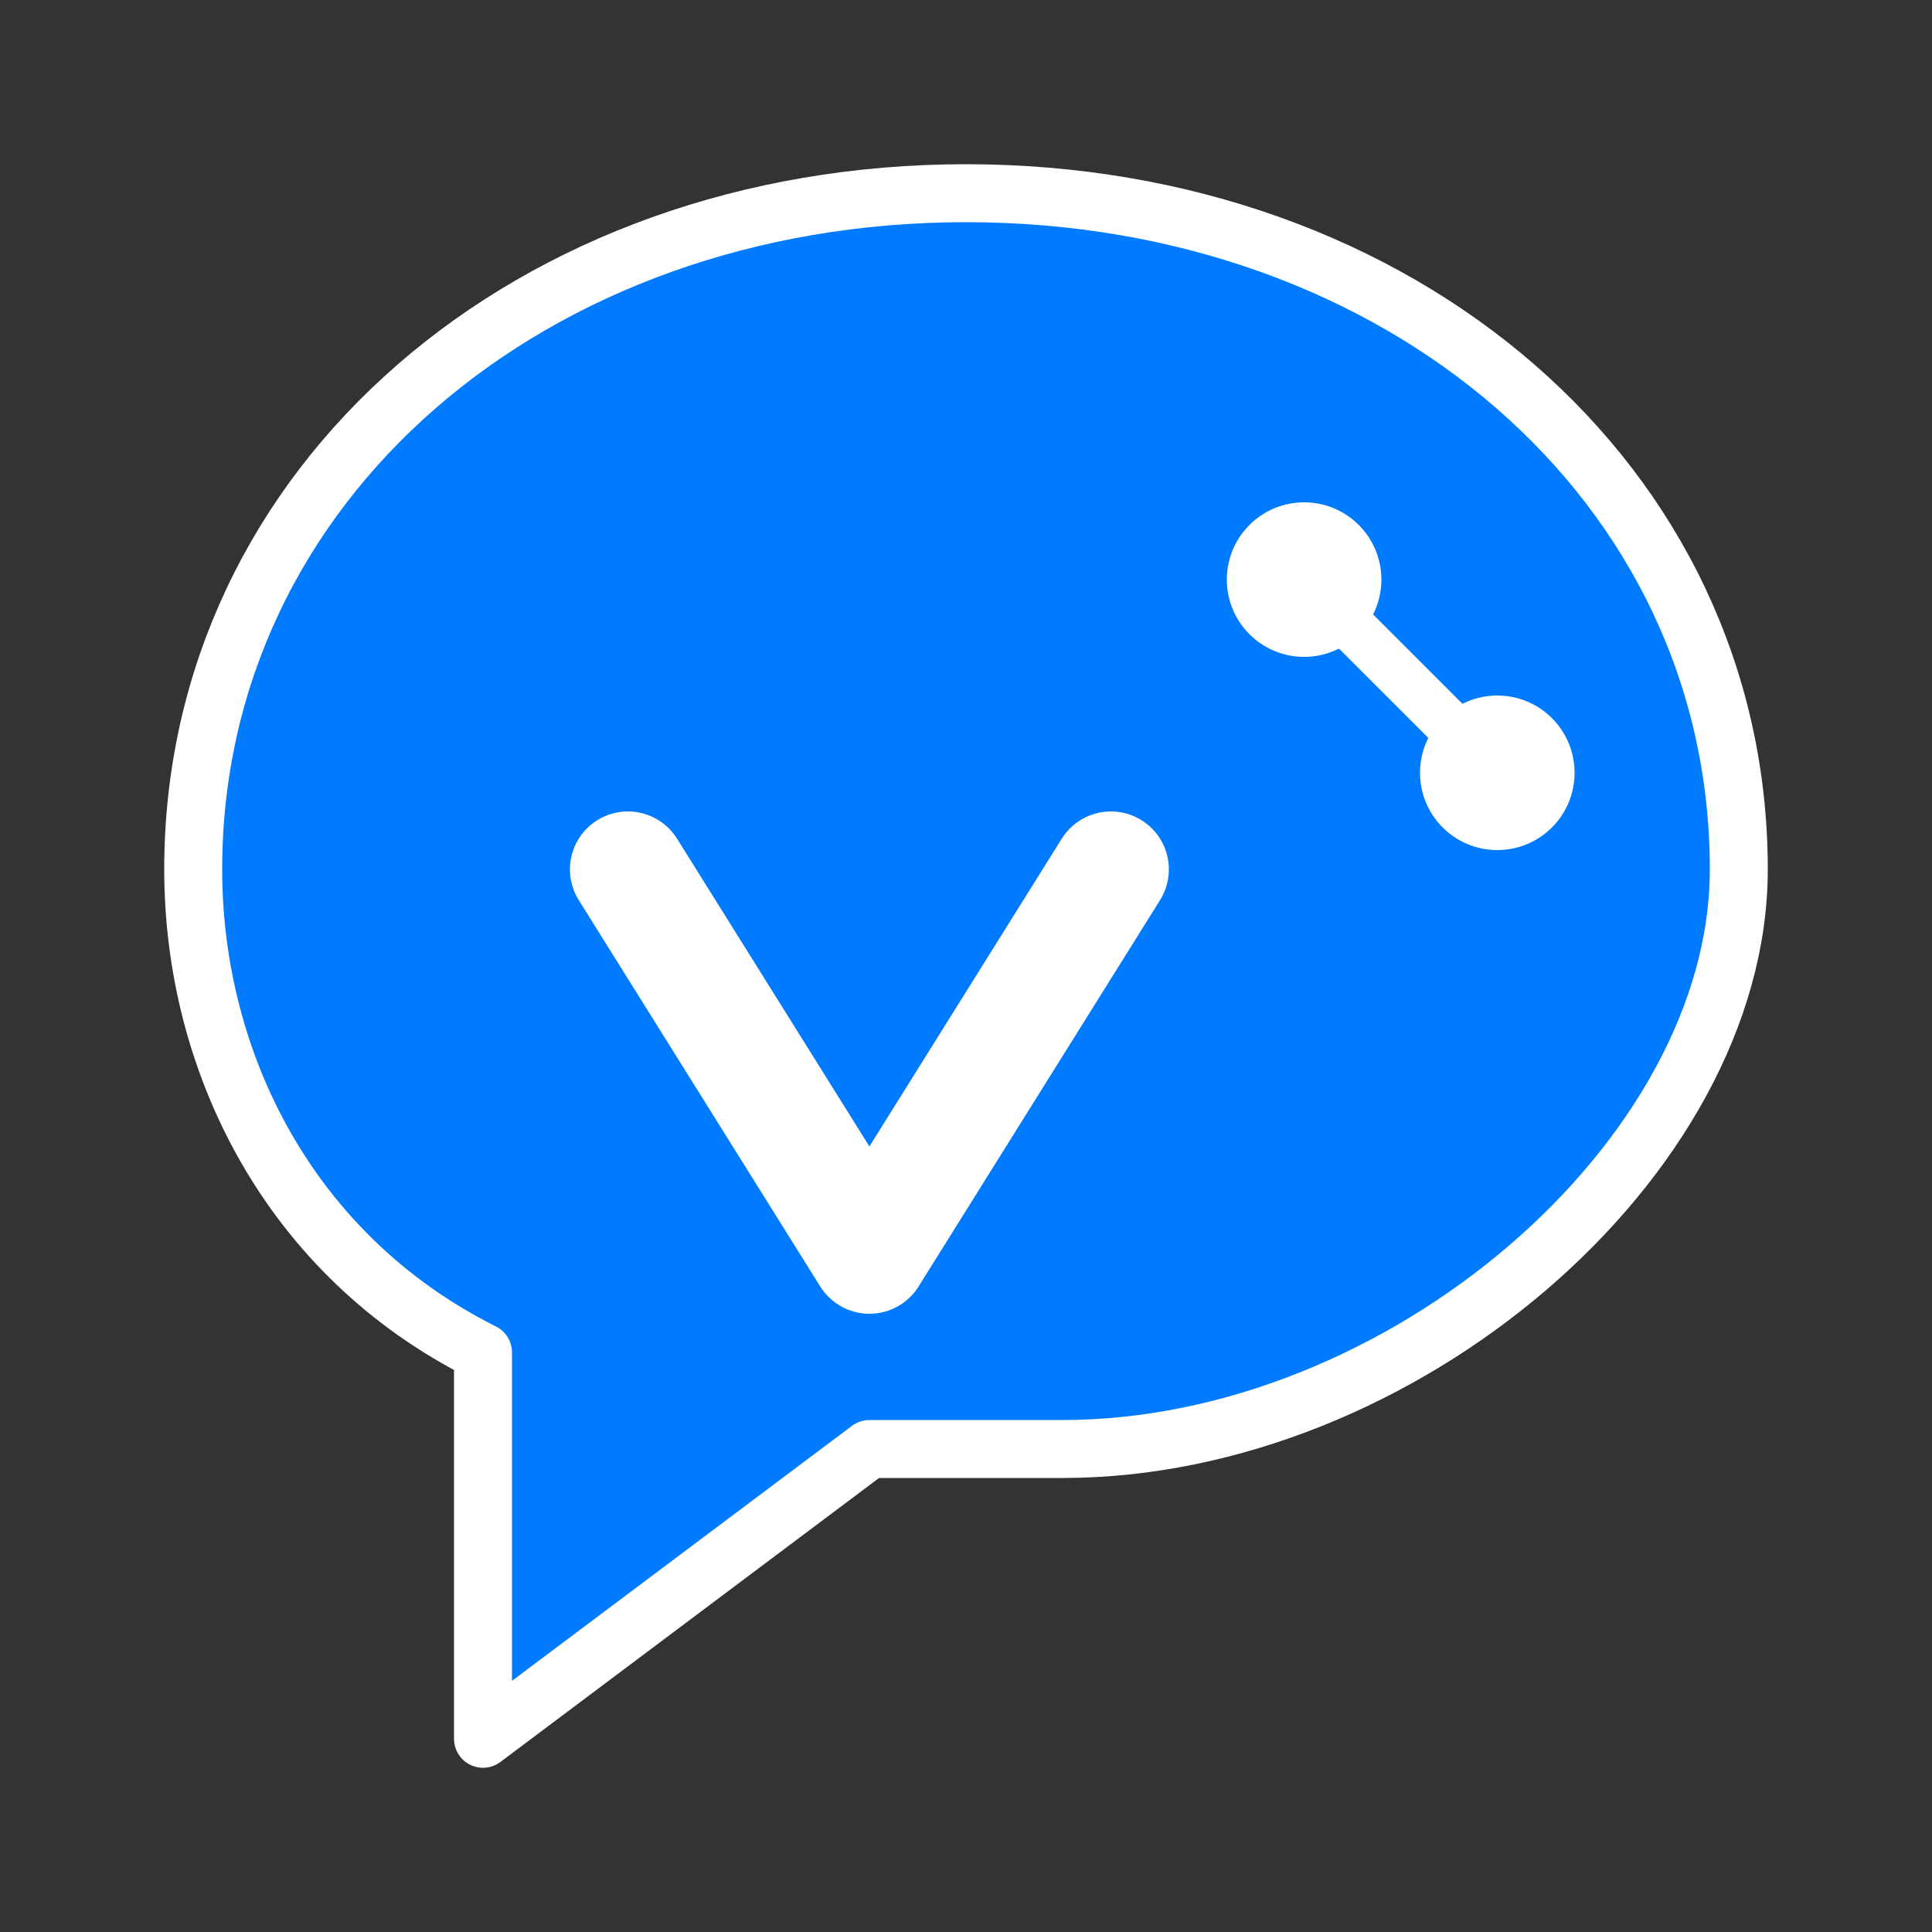 <svg
  width="200"
  height="200"
  viewBox="0 0 200 200"
  fill="none"
  xmlns="http://www.w3.org/2000/svg"
>
  <rect x="0" y="0" width="200" height="200" fill="#333333" stroke="none"/>
  <!-- Chat bubble -->
  <path
    d="M100 20C55 20 20 50 20 90C20 110 30 130 50 140V180L90 150C95 150 100 150 110 150C145 150 180 120 180 90C180 50 145 20 100 20Z"
    fill="#007AFF"
    stroke="white"
    stroke-width="6"
    stroke-linejoin="round"
  />
  
  <!-- Letter "V" -->
  <path
    d="M65 90L90 130L115 90"
    stroke="white"
    stroke-width="12"
    stroke-linecap="round"
    stroke-linejoin="round"
  />
  
  <!-- Connection Nodes -->
  <circle cx="135" cy="60" r="8" fill="white" />
  <circle cx="155" cy="80" r="8" fill="white" />
  <line x1="135" y1="60" x2="155" y2="80" stroke="white" stroke-width="5" stroke-linecap="round" />
</svg>
